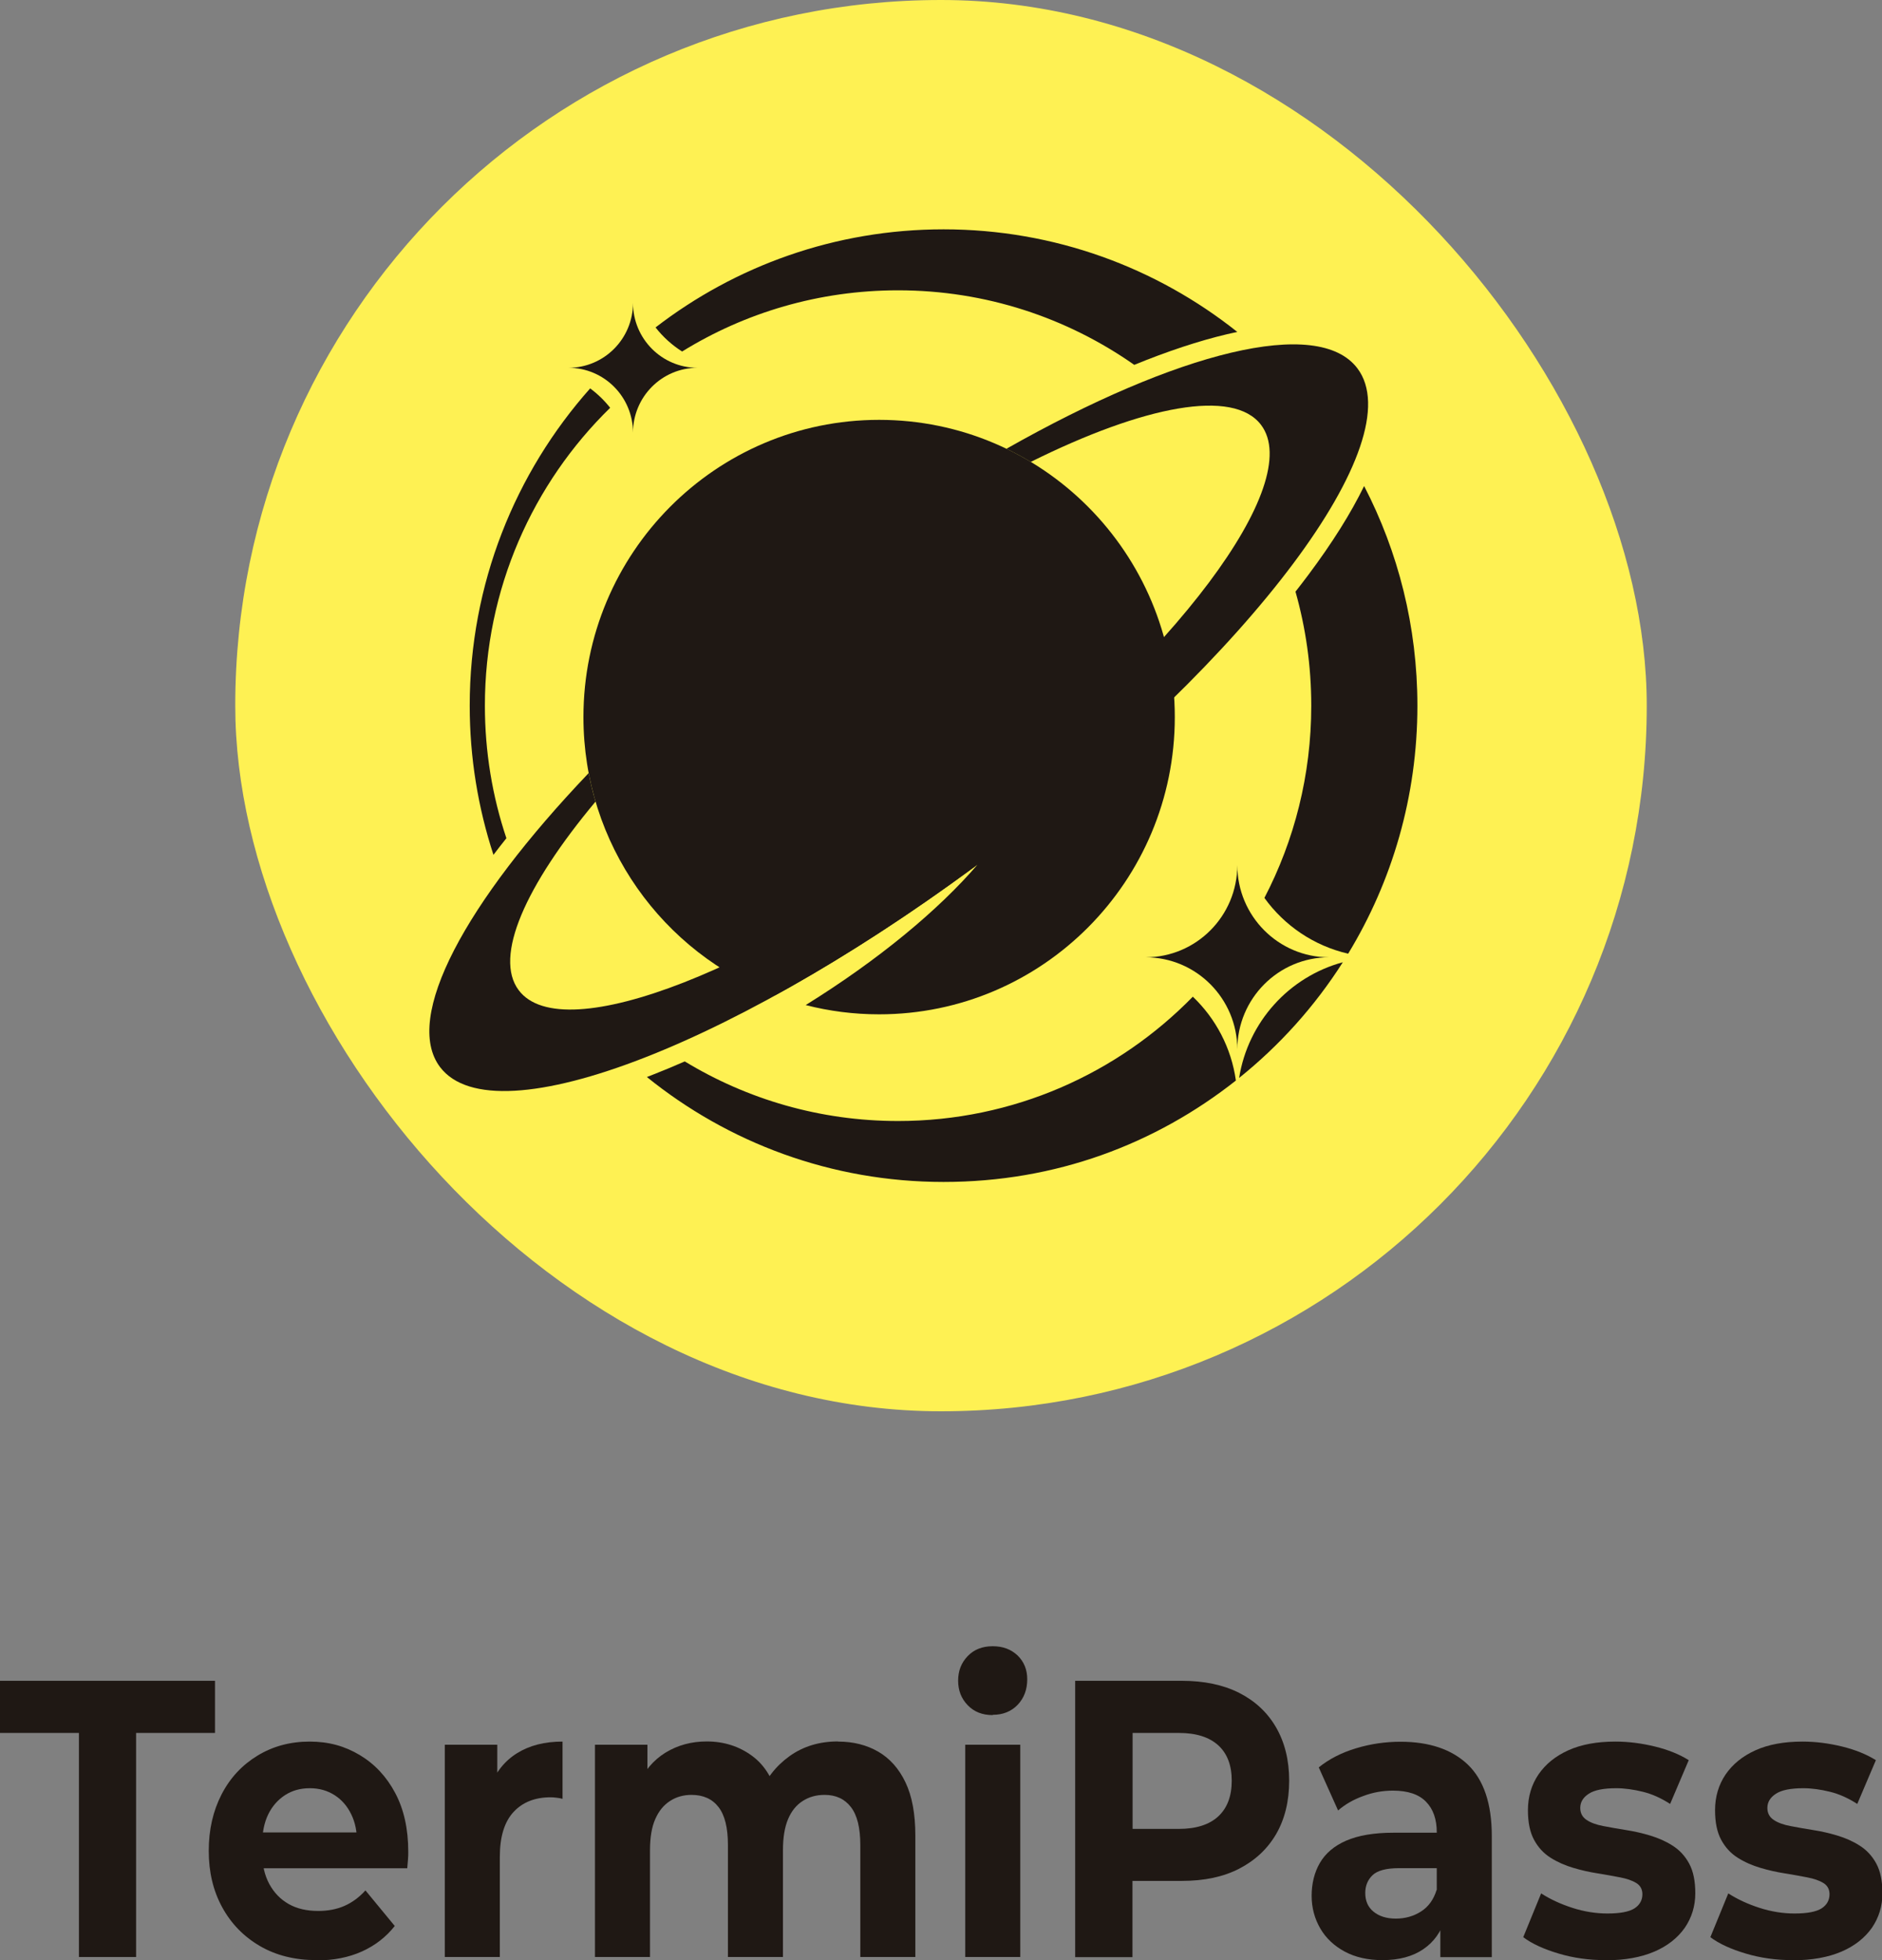 <svg width="96" height="100" viewBox="0 0 96 100" fill="none" xmlns="http://www.w3.org/2000/svg">
<rect x="0" y="0" width="96" height="100" fill="#808080" stroke="none"/>
<rect x="12" width="72" height="72" rx="36" fill="#FEF153"/>
<g clip-path="url(#clip0_5296_19888)">
<path d="M44.843 21.42C36.514 21.42 29.761 28.209 29.761 36.584C29.761 43.08 33.824 48.622 39.535 50.78C42.871 48.949 46.378 46.689 49.859 44.116C47.867 46.432 44.812 48.972 41.097 51.276C42.295 51.584 43.55 51.748 44.843 51.748C53.172 51.748 59.926 44.959 59.926 36.584C59.926 28.209 53.172 21.42 44.843 21.42Z" fill="#1F1814"/>
<path d="M69.242 18.794C67.228 16.122 60.038 17.966 51.337 22.896C51.762 23.1 52.175 23.324 52.577 23.566C58.357 20.692 62.92 19.81 64.328 21.68C66.577 24.666 59.925 33.542 49.468 41.507C39.011 49.472 28.711 53.507 26.461 50.52C25.174 48.813 26.799 45.181 30.379 40.894C30.238 40.419 30.121 39.934 30.028 39.44C23.736 46.038 20.547 51.918 22.445 54.436C25.236 58.141 37.976 53.166 50.898 43.323C63.822 33.481 72.034 22.498 69.242 18.794Z" fill="#1F1814"/>
<path d="M63.115 44.137C63.117 46.733 65.21 48.837 67.792 48.839C65.21 48.841 63.117 50.944 63.115 53.541C63.113 50.944 61.021 48.841 58.439 48.839C61.021 48.837 63.113 46.733 63.115 44.137Z" fill="#1F1814"/>
<path d="M32.289 15.457C32.29 17.283 33.762 18.763 35.579 18.764C33.762 18.765 32.29 20.245 32.289 22.072C32.288 20.245 30.816 18.765 28.999 18.764C30.816 18.763 32.288 17.283 32.289 15.457Z" fill="#1F1814"/>
<path d="M60.845 50.849C57.022 54.763 51.699 57.191 45.81 57.191C41.829 57.191 38.106 56.08 34.93 54.151C34.351 54.404 33.78 54.642 33.221 54.86C33.146 54.89 33.072 54.917 32.997 54.946C37.139 58.295 42.402 60.3 48.131 60.3C53.861 60.3 58.935 58.367 63.042 55.126C62.808 53.451 62.009 51.958 60.845 50.848V50.849Z" fill="#1F1814"/>
<path d="M64.496 45.808C65.514 47.221 67.022 48.253 68.769 48.654C71.01 44.968 72.301 40.636 72.301 36.001C72.301 31.959 71.319 28.149 69.583 24.796C68.915 26.171 67.965 27.689 66.732 29.337C66.522 29.617 66.305 29.9 66.082 30.184C66.606 32.033 66.887 33.984 66.887 36.001C66.887 39.54 66.023 42.876 64.497 45.808H64.496Z" fill="#1F1814"/>
<path d="M63.207 54.993C65.275 53.332 67.066 51.339 68.497 49.091C65.76 49.831 63.661 52.136 63.207 54.993Z" fill="#1F1814"/>
<path d="M31.124 20.804C30.829 20.431 30.486 20.098 30.104 19.815C26.284 24.113 23.96 29.784 23.96 36.001C23.96 38.66 24.387 41.217 25.171 43.611C25.384 43.33 25.604 43.048 25.831 42.764C25.119 40.641 24.734 38.366 24.734 36.001C24.734 30.039 27.184 24.654 31.125 20.804H31.124Z" fill="#1F1814"/>
<path d="M48.131 11.7C42.603 11.7 37.511 13.566 33.439 16.705C33.817 17.188 34.275 17.604 34.794 17.933C37.999 15.953 41.772 14.811 45.81 14.811C50.29 14.811 54.443 16.218 57.858 18.614C58.063 18.531 58.265 18.448 58.467 18.37C60.181 17.701 61.733 17.223 63.114 16.934C58.996 13.657 53.791 11.7 48.131 11.7Z" fill="#1F1814"/>
</g>
<g clip-path="url(#clip1_5296_19888)">
<path d="M4.026 99.841V88.41H0V85.75H10.967V88.41H6.942V99.841H4.026Z" fill="#1F1814"/>
<path d="M16.146 100C15.044 100 14.079 99.761 13.252 99.277C12.425 98.793 11.787 98.135 11.33 97.296C10.873 96.457 10.648 95.503 10.648 94.426C10.648 93.348 10.866 92.394 11.301 91.548C11.736 90.702 12.352 90.044 13.136 89.567C13.919 89.09 14.804 88.851 15.791 88.851C16.777 88.851 17.59 89.083 18.351 89.538C19.113 89.994 19.715 90.637 20.157 91.469C20.6 92.3 20.825 93.298 20.825 94.469C20.825 94.592 20.825 94.729 20.81 94.881C20.796 95.033 20.788 95.178 20.774 95.315H12.918V93.486H19.301L18.206 94.028C18.221 93.464 18.119 92.972 17.916 92.56C17.713 92.141 17.43 91.816 17.067 91.584C16.705 91.353 16.291 91.23 15.805 91.23C15.319 91.23 14.906 91.346 14.536 91.584C14.173 91.823 13.883 92.148 13.68 92.568C13.477 92.987 13.375 93.493 13.375 94.064V94.549C13.375 95.149 13.499 95.677 13.738 96.118C13.977 96.558 14.304 96.898 14.724 97.137C15.145 97.376 15.646 97.491 16.233 97.491C16.734 97.491 17.183 97.404 17.575 97.231C17.967 97.057 18.322 96.797 18.641 96.443L20.136 98.258C19.693 98.822 19.134 99.255 18.46 99.559C17.785 99.863 17.017 100.014 16.139 100.014L16.146 100Z" fill="#1F1814"/>
<path d="M22.689 99.841V89.01H25.366V92.09L24.988 91.187C25.279 90.42 25.735 89.842 26.374 89.444C27.012 89.046 27.781 88.851 28.695 88.851V91.772C28.586 91.743 28.485 91.722 28.383 91.714C28.281 91.7 28.18 91.693 28.086 91.693C27.295 91.693 26.664 91.939 26.2 92.437C25.735 92.936 25.496 93.695 25.496 94.729V99.841H22.689Z" fill="#1F1814"/>
<path d="M42.759 88.851C43.528 88.851 44.21 89.025 44.798 89.365C45.385 89.704 45.857 90.232 46.19 90.934C46.524 91.635 46.691 92.539 46.691 93.638V99.841H43.884V94.122C43.884 93.247 43.724 92.604 43.405 92.192C43.086 91.779 42.643 91.57 42.063 91.57C41.642 91.57 41.272 91.671 40.946 91.881C40.62 92.09 40.373 92.394 40.199 92.806C40.025 93.218 39.938 93.746 39.938 94.404V99.841H37.131V94.122C37.131 93.247 36.971 92.604 36.652 92.192C36.333 91.779 35.876 91.57 35.274 91.57C34.868 91.57 34.498 91.671 34.178 91.881C33.852 92.09 33.605 92.394 33.424 92.806C33.243 93.218 33.156 93.746 33.156 94.404V99.841H30.349V89.01H33.025V91.946L32.525 91.1C32.851 90.362 33.323 89.799 33.946 89.415C34.57 89.032 35.274 88.844 36.05 88.844C36.935 88.844 37.718 89.097 38.386 89.596C39.06 90.102 39.502 90.868 39.713 91.902L38.726 91.599C39.053 90.767 39.568 90.102 40.271 89.596C40.975 89.09 41.802 88.844 42.738 88.844L42.759 88.851Z" fill="#1F1814"/>
<path d="M50.637 87.499C50.107 87.499 49.686 87.333 49.36 86.993C49.034 86.653 48.874 86.241 48.874 85.742C48.874 85.244 49.034 84.831 49.36 84.492C49.686 84.152 50.107 83.986 50.637 83.986C51.166 83.986 51.572 84.145 51.906 84.456C52.232 84.774 52.399 85.178 52.399 85.67C52.399 86.191 52.24 86.624 51.913 86.972C51.587 87.311 51.166 87.485 50.637 87.485V87.499ZM49.237 99.841V89.01H52.044V99.841H49.237Z" fill="#1F1814"/>
<path d="M54.844 99.841V85.75H60.291C61.415 85.75 62.387 85.952 63.207 86.364C64.019 86.776 64.65 87.362 65.093 88.128C65.535 88.895 65.76 89.799 65.76 90.847C65.76 91.895 65.535 92.813 65.093 93.573C64.65 94.332 64.019 94.917 63.207 95.337C62.395 95.756 61.423 95.958 60.291 95.958H56.439L57.767 94.491V99.848H54.836L54.844 99.841ZM57.774 94.852L56.447 93.305H60.132C61.016 93.305 61.691 93.088 62.148 92.662C62.605 92.235 62.83 91.628 62.83 90.847C62.83 90.066 62.605 89.466 62.148 89.046C61.691 88.627 61.024 88.41 60.132 88.41H56.447L57.774 86.863V94.852Z" fill="#1F1814"/>
<path d="M70.519 100C69.779 100 69.133 99.855 68.596 99.566C68.06 99.277 67.639 98.887 67.349 98.388C67.059 97.889 66.906 97.332 66.906 96.718C66.906 96.103 67.044 95.525 67.327 95.04C67.61 94.556 68.052 94.173 68.669 93.905C69.285 93.638 70.083 93.5 71.077 93.5H73.63V95.308H71.367C70.707 95.308 70.257 95.431 70.011 95.669C69.764 95.908 69.641 96.212 69.641 96.573C69.641 96.978 69.779 97.296 70.061 97.527C70.344 97.759 70.722 97.882 71.2 97.882C71.679 97.882 72.107 97.759 72.484 97.52C72.861 97.281 73.13 96.913 73.282 96.414L73.717 97.882C73.514 98.554 73.144 99.075 72.6 99.443C72.064 99.812 71.367 100 70.511 100H70.519ZM73.471 99.841V97.73L73.289 97.267V93.486C73.289 92.813 73.108 92.293 72.738 91.917C72.375 91.541 71.81 91.353 71.055 91.353C70.54 91.353 70.032 91.44 69.539 91.628C69.039 91.808 68.611 92.054 68.255 92.365L67.269 90.167C67.798 89.741 68.43 89.415 69.177 89.191C69.916 88.967 70.678 88.859 71.44 88.859C72.912 88.859 74.058 89.249 74.871 90.023C75.683 90.803 76.096 92.018 76.096 93.666V99.848H73.471V99.841Z" fill="#1F1814"/>
<path d="M81.885 100C81.058 100 80.267 99.892 79.513 99.667C78.758 99.443 78.149 99.168 77.7 98.829L78.613 96.595C79.07 96.891 79.6 97.137 80.202 97.332C80.804 97.527 81.406 97.621 81.993 97.621C82.639 97.621 83.096 97.535 83.372 97.361C83.64 97.188 83.778 96.942 83.778 96.638C83.778 96.385 83.669 96.19 83.466 96.067C83.256 95.937 82.98 95.843 82.639 95.778C82.298 95.713 81.914 95.64 81.5 95.575C81.08 95.51 80.666 95.416 80.253 95.293C79.839 95.17 79.455 95.004 79.099 94.78C78.744 94.556 78.461 94.252 78.251 93.862C78.04 93.471 77.939 92.972 77.939 92.351C77.939 91.664 78.12 91.056 78.476 90.529C78.838 90.001 79.346 89.589 80.006 89.292C80.666 88.996 81.464 88.851 82.4 88.851C83.074 88.851 83.742 88.938 84.423 89.104C85.098 89.271 85.671 89.502 86.142 89.799L85.192 92.032C84.735 91.736 84.271 91.526 83.8 91.411C83.328 91.295 82.871 91.23 82.443 91.23C81.798 91.23 81.326 91.324 81.043 91.512C80.753 91.7 80.608 91.939 80.608 92.235C80.608 92.502 80.717 92.705 80.934 92.85C81.152 92.994 81.435 93.095 81.783 93.16C82.131 93.225 82.516 93.298 82.936 93.363C83.357 93.428 83.771 93.522 84.177 93.645C84.583 93.768 84.968 93.934 85.316 94.158C85.671 94.382 85.954 94.686 86.164 95.076C86.375 95.467 86.476 95.966 86.476 96.587C86.476 97.245 86.295 97.831 85.939 98.352C85.577 98.865 85.062 99.277 84.387 99.566C83.713 99.855 82.886 100.007 81.914 100.007L81.885 100Z" fill="#1F1814"/>
<path d="M91.43 100C90.603 100 89.813 99.892 89.058 99.667C88.304 99.443 87.695 99.168 87.245 98.829L88.159 96.595C88.616 96.891 89.145 97.137 89.747 97.332C90.349 97.527 90.951 97.621 91.539 97.621C92.184 97.621 92.641 97.535 92.917 97.361C93.186 97.188 93.323 96.942 93.323 96.638C93.323 96.385 93.215 96.19 93.011 96.067C92.801 95.937 92.525 95.843 92.184 95.778C91.844 95.713 91.459 95.64 91.046 95.575C90.625 95.51 90.212 95.416 89.798 95.293C89.385 95.17 89 95.004 88.645 94.78C88.289 94.556 88.007 94.252 87.796 93.862C87.586 93.471 87.484 92.972 87.484 92.351C87.484 91.664 87.666 91.056 88.021 90.529C88.384 90.001 88.891 89.589 89.552 89.292C90.212 88.996 91.009 88.851 91.945 88.851C92.62 88.851 93.287 88.938 93.969 89.104C94.643 89.271 95.216 89.502 95.688 89.799L94.738 92.032C94.281 91.736 93.817 91.526 93.345 91.411C92.874 91.295 92.417 91.23 91.989 91.23C91.343 91.23 90.872 91.324 90.589 91.512C90.299 91.7 90.153 91.939 90.153 92.235C90.153 92.502 90.262 92.705 90.48 92.85C90.698 92.994 90.98 93.095 91.329 93.16C91.677 93.225 92.061 93.298 92.482 93.363C92.903 93.428 93.316 93.522 93.722 93.645C94.128 93.768 94.513 93.934 94.861 94.158C95.216 94.382 95.499 94.686 95.71 95.076C95.92 95.467 96.022 95.966 96.022 96.587C96.022 97.245 95.84 97.831 95.485 98.352C95.122 98.865 94.607 99.277 93.933 99.566C93.258 99.855 92.431 100.007 91.459 100.007L91.43 100Z" fill="#1F1814"/>
</g>
<defs>
<clipPath id="clip0_5296_19888">
<rect width="50.4" height="48.6" fill="white" transform="translate(21.9 11.7)"/>
</clipPath>
<clipPath id="clip1_5296_19888">
<rect width="96" height="16" fill="white" transform="translate(0 84)"/>
</clipPath>
</defs>
</svg>
